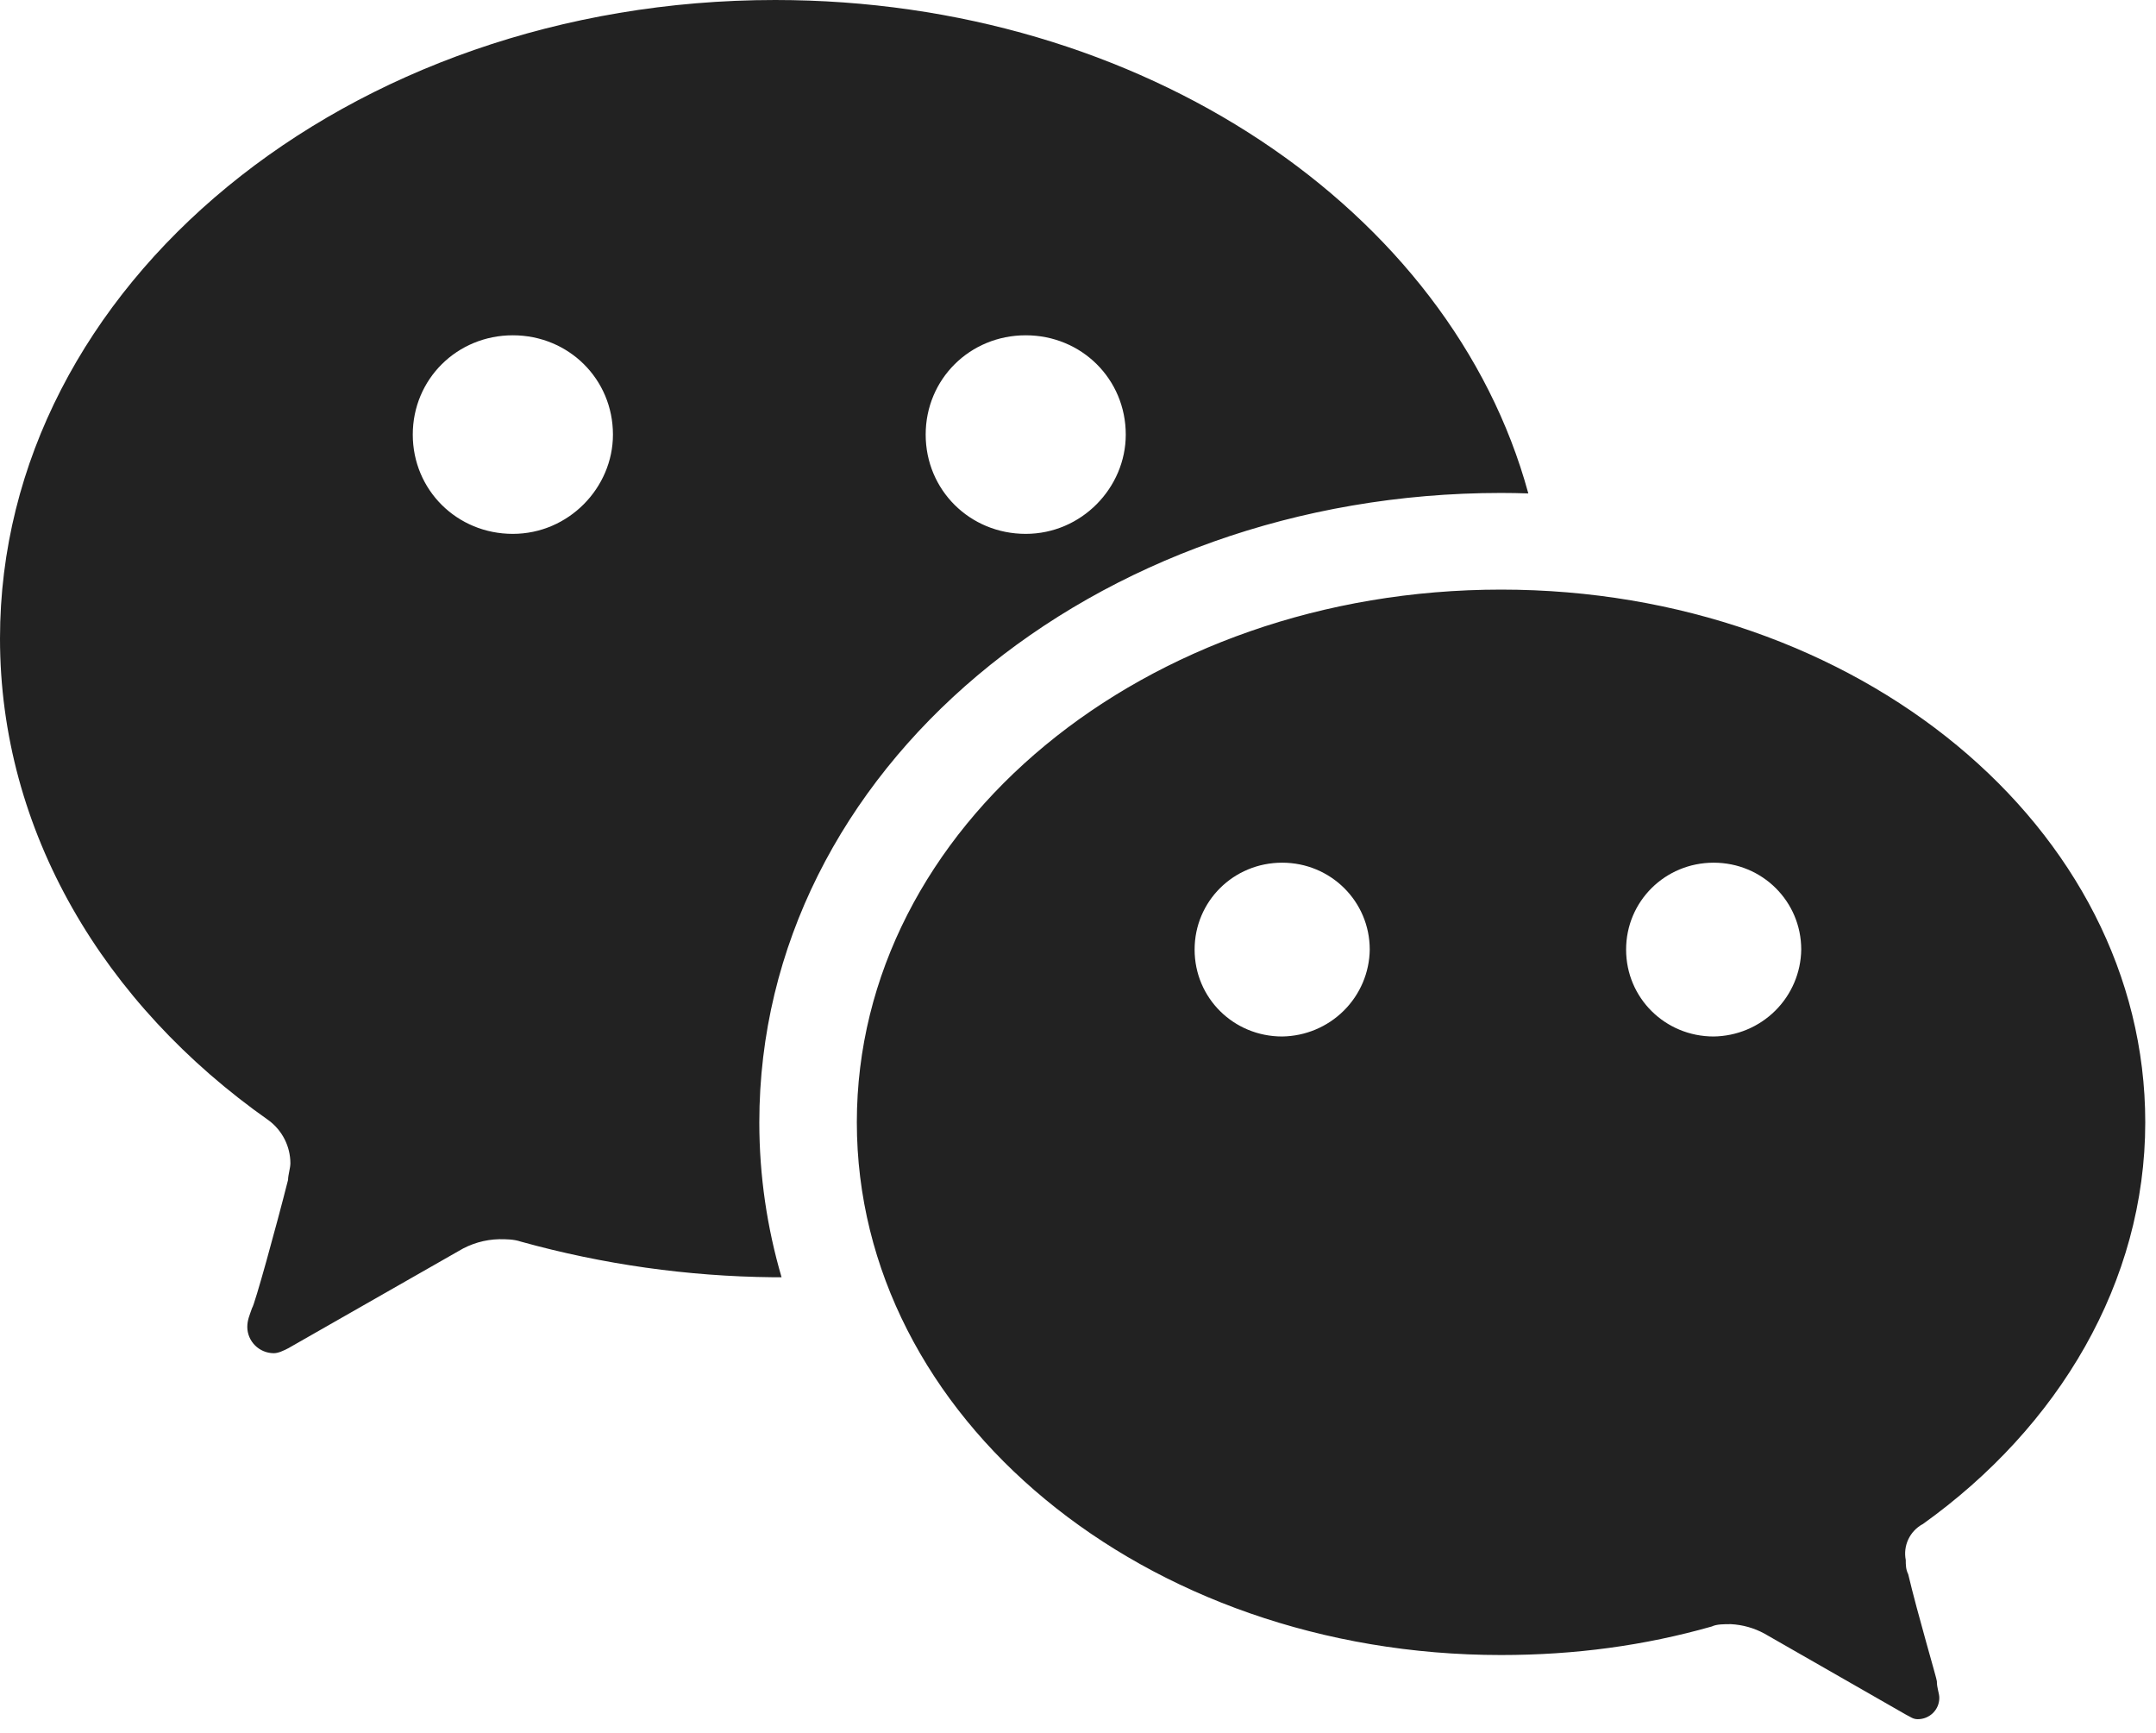 <svg width="117" height="94" viewBox="0 0 117 94" fill="none" xmlns="http://www.w3.org/2000/svg">
<path d="M92.996 56.233C94.251 56.216 95.45 55.715 96.338 54.834C97.225 53.953 97.731 52.764 97.748 51.518C97.748 48.904 95.636 46.804 92.996 46.804C90.355 46.804 88.244 48.904 88.244 51.518C88.244 54.143 90.361 56.233 92.996 56.233ZM69.58 56.233C70.835 56.216 72.034 55.715 72.922 54.834C73.81 53.953 74.316 52.764 74.332 51.518C74.332 48.904 72.215 46.804 69.58 46.804C66.934 46.804 64.828 48.904 64.828 51.518C64.828 54.143 66.94 56.233 69.58 56.233ZM104.33 82.693C103.991 82.88 103.721 83.168 103.557 83.517C103.394 83.866 103.346 84.258 103.42 84.635C103.42 84.887 103.42 85.144 103.553 85.407C104.071 87.596 105.108 91.082 105.108 91.213C105.108 91.597 105.241 91.854 105.241 92.117C105.241 92.269 105.21 92.419 105.152 92.56C105.093 92.7 105.006 92.828 104.898 92.935C104.789 93.042 104.66 93.127 104.518 93.185C104.376 93.243 104.225 93.272 104.071 93.272C103.807 93.272 103.68 93.145 103.42 93.019L95.753 88.63C95.193 88.325 94.57 88.149 93.932 88.116C93.546 88.116 93.154 88.116 92.895 88.242C89.254 89.276 85.487 89.791 81.46 89.791C62.092 89.791 46.498 76.891 46.498 60.889C46.498 44.893 62.092 31.988 81.46 31.988C100.822 31.988 116.417 44.893 116.417 60.889C116.417 69.536 111.739 77.406 104.33 82.698V82.693ZM82.936 26.77C82.443 26.753 81.949 26.745 81.455 26.744C59.367 26.744 41.206 41.758 41.206 60.895C41.206 63.803 41.63 66.617 42.413 69.295H41.942C37.318 69.248 32.721 68.599 28.268 67.363C27.877 67.231 27.485 67.231 27.093 67.231C26.311 67.248 25.548 67.471 24.881 67.877L15.632 73.153C15.367 73.285 15.108 73.416 14.848 73.416C14.471 73.412 14.11 73.261 13.843 72.996C13.576 72.731 13.424 72.373 13.42 71.999C13.42 71.61 13.547 71.353 13.679 70.964C13.806 70.838 14.981 66.586 15.632 64.013C15.632 63.751 15.759 63.367 15.759 63.11C15.757 62.66 15.651 62.217 15.448 61.814C15.245 61.411 14.951 61.061 14.589 60.79C5.599 54.474 0 45.077 0 34.639C0 15.461 18.891 0 42.069 0C61.992 0 78.74 11.387 82.936 26.765V26.77ZM55.663 28.964C58.695 28.964 61.092 26.46 61.092 23.578C61.092 20.57 58.695 18.191 55.663 18.191C52.631 18.191 50.234 20.57 50.234 23.578C50.234 26.586 52.631 28.964 55.663 28.964ZM27.829 28.964C30.861 28.964 33.263 26.46 33.263 23.578C33.263 20.57 30.861 18.191 27.829 18.191C24.802 18.191 22.4 20.57 22.4 23.578C22.4 26.586 24.802 28.964 27.829 28.964Z" fill="#222222"/>
</svg>
